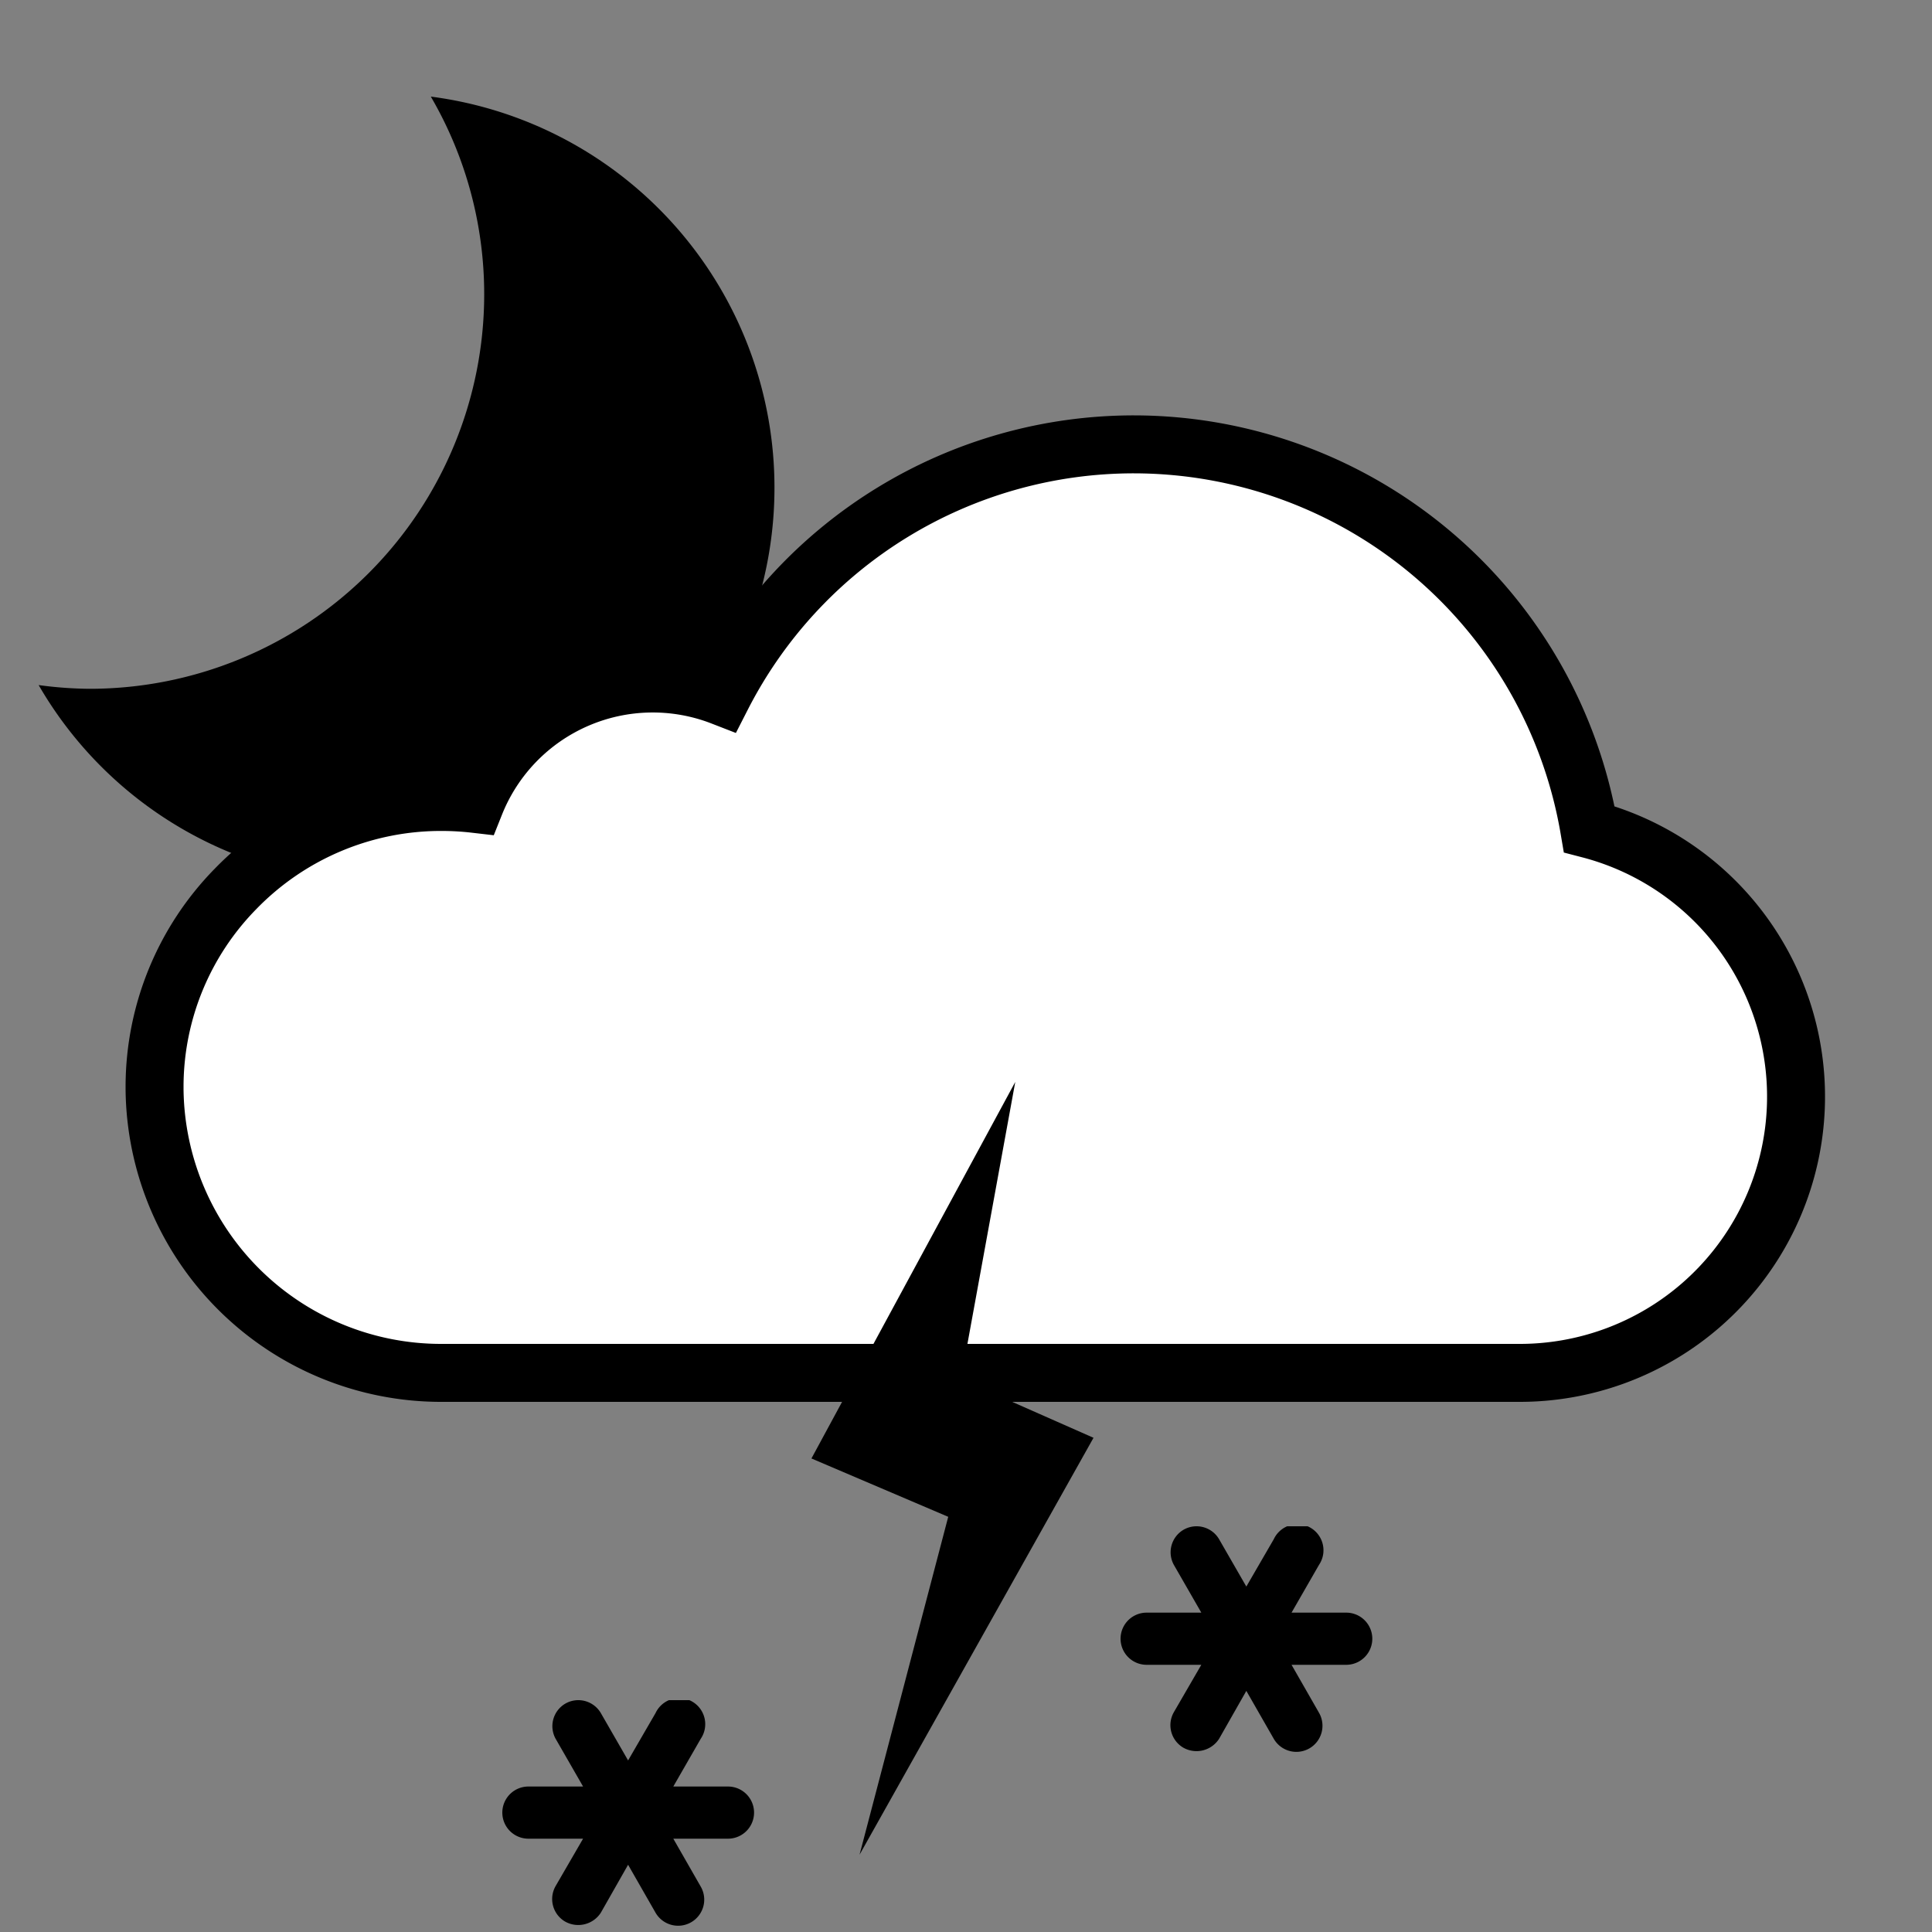 <svg x="0" y="0" viewBox="0 0 100 100"
    xmlns="http://www.w3.org/2000/svg"
    xmlns:xlink="http://www.w3.org/1999/xlink">
    <rect x="0" y="0" width="100" height="100" fill="#808080" stroke="none"/>
    <symbol id="snowflake">
        <path fill="black" d="M11.68,4.47H8.85L10.27,2A1.35,1.35,0,1,0,7.93.67L6.51,3.12,5.1.67A1.35,1.35,0,0,0,3.26.18,1.35,1.35,0,0,0,2.76,2L4.18,4.47H1.35a1.35,1.35,0,1,0,0,2.7H4.18L2.76,9.62a1.35,1.35,0,0,0,.49,1.84A1.39,1.39,0,0,0,5.1,11L6.51,8.52,7.93,11a1.35,1.35,0,1,0,2.34-1.35L8.85,7.17h2.83a1.35,1.35,0,1,0,0-2.7Z"></path>
    </symbol>
    <symbol id="lightning">
        <polygon fill="black" points="19.6 23.42 12.74 20.39 15.55 5 5 24.49 12.08 27.51 7.49 45 19.6 23.42"></polygon>
    </symbol>
    <symbol id="cloud">
        <path stroke="black" stroke-width="3" d="M55.7,5A23.94,23.94,0,0,0,34.37,18.05a9.9,9.9,0,0,0-12.78,5.56,15,15,0,0,0-1.71-.1A14.81,14.81,0,0,0,9.2,28,14.63,14.63,0,0,0,5,38.17v.21A14.83,14.83,0,0,0,19.88,53.06H75.59a14.3,14.3,0,0,0,3.67-28.14A23.93,23.93,0,0,0,55.7,5Z"></path>
    </symbol>
    <symbol id="s33">
        <g mask="url(#lightning_37_51_1_1_4)">
            <use xlink:href="#cloud" fill="white" x="0" y="0" width="100" height="100" transform="translate(3,18) scale(1,1)"></use>
        </g>
        <use xlink:href="#lightning" x="0" y="0" width="100" height="100" transform="translate(37,51) scale(1,1)"></use>
        <use xlink:href="#snowflake" x="0" y="0" width="100" height="100" transform="translate(26,88) scale(1,1)"></use>
        <use xlink:href="#snowflake" x="0" y="0" width="100" height="100" transform="translate(58,79) scale(1,1)"></use>
    </symbol>
    <symbol id="moon">
        <path d="M28.43,0A28.44,28.44,0,0,1,32.3,14.32,28.61,28.61,0,0,1,3.69,42.93,28.71,28.71,0,0,1,0,42.66,28.59,28.59,0,1,0,28.43,0Z" fill="black"></path>
    </symbol>

    <defs>
        <mask id="lightning_37_51_1_1_4">
            <rect x="0" y="0" width="100" height="100" fill="white"></rect>
            <use xlink:href="#lightning" fill="black" stroke="black" stroke-linejoin="round" stroke-width="8" x="0" y="0" width="100" height="100" transform="translate(37,51) scale(1,1)"></use>
        </mask>
    </defs>
    <symbol id="s28n">
        <g mask="url(#cloud_3_18_1_1_5)">
            <use xlink:href="#moon" x="0" y="0" width="100" height="100" transform="translate(2,5) scale(0.714,0.714)"></use>
        </g>
        <use xlink:href="#s33" x="0" y="0" width="100" height="100"></use>
    </symbol>
    <use xlink:href="#s28n" x="0" y="0" width="100" height="100"></use>
</svg>